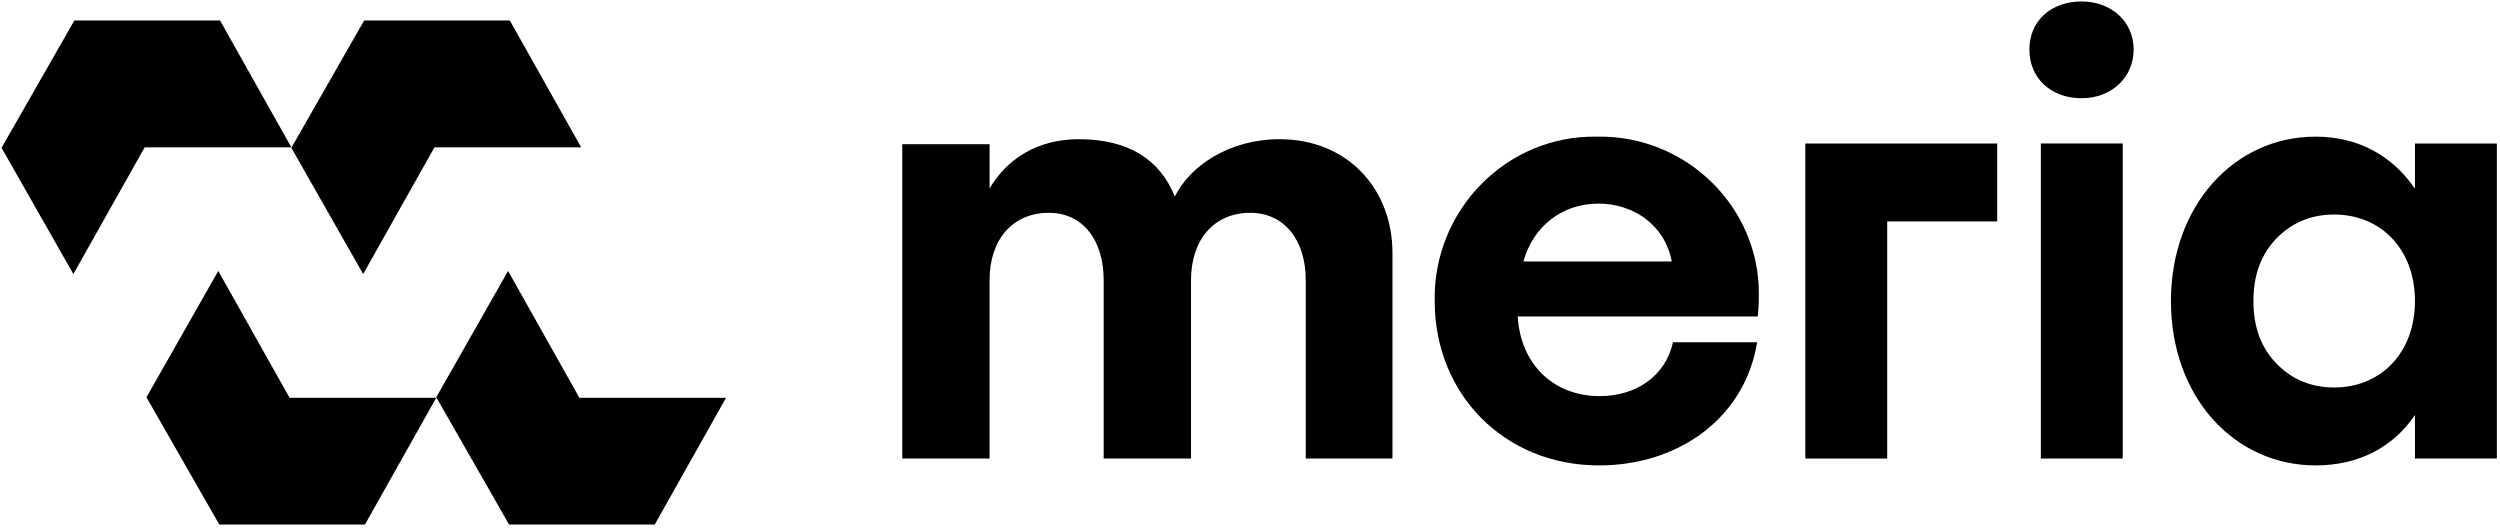<svg width="644" height="136" viewBox="0 0 644 136" fill="none" xmlns="http://www.w3.org/2000/svg">
<path d="M254.909 118.118V72.168C254.909 61.72 260.853 54.819 270.172 54.819C278.847 54.819 284.307 61.731 284.307 72.168V118.118H306.805V72.168C306.805 61.72 312.748 54.819 322.067 54.819C330.742 54.819 336.364 61.731 336.364 72.168V118.118H358.699V65.096C358.699 48.866 347.294 35.859 329.624 35.859C316.607 35.859 306.492 42.77 302.633 50.638C298.775 40.998 290.584 35.859 277.89 35.859C266.968 35.859 259.251 41.158 254.919 48.553V37.149H232.422V118.118H254.919H254.909Z" fill="black"/>
<path fill-rule="evenodd" clip-rule="evenodd" d="M411.318 35.195C434.48 34.752 453.37 53.491 453.077 76.068C453.077 78.576 452.926 80.49 452.785 81.528H390.966C391.702 93.92 400.265 102.04 412.063 102.04C421.503 102.04 429.029 96.871 430.954 88.167H452.644C449.4 107.933 432.132 119.892 411.922 119.892C387.582 119.892 369.578 101.596 369.578 77.549C369.134 54.085 388.166 34.763 411.338 35.206L411.318 35.195ZM411.761 52.453C402.321 52.453 394.936 58.357 392.427 67.353H430.641C428.868 57.914 420.758 52.453 411.751 52.453H411.761Z" fill="black"/>
<path d="M514.473 36.969H465.047V118.119H486.143V57.037H514.473V36.969Z" fill="black"/>
<path fill-rule="evenodd" clip-rule="evenodd" d="M536.195 0.375C543.873 0.375 549.626 5.543 549.626 12.767C549.626 19.99 543.873 25.309 536.195 25.309C528.518 25.309 522.766 20.293 522.766 12.767C522.766 5.241 528.518 0.375 536.195 0.375ZM525.718 36.965H546.815V118.116H525.718V36.965Z" fill="black"/>
<path fill-rule="evenodd" clip-rule="evenodd" d="M596.42 35.195C607.634 35.195 616.338 40.212 622.091 48.625V36.969H643.188V118.118H622.091V106.905C616.631 115.015 607.774 119.892 596.561 119.892C575.464 119.892 559.234 102.191 559.234 77.549C559.234 52.907 575.616 35.205 596.42 35.205V35.195ZM586.386 61.46C582.396 65.59 580.482 70.899 580.482 77.538C580.482 84.177 582.396 89.487 586.386 93.618C590.365 97.747 595.382 99.813 601.286 99.813C613.235 99.813 622.091 90.958 622.091 77.538C622.091 64.119 613.235 55.264 601.286 55.264C595.382 55.264 590.365 57.329 586.386 61.46Z" fill="black"/>
<path d="M131.333 5.273H93.811L75.051 38.076L93.552 70.596L111.923 37.946H149.704L131.333 5.273Z" fill="black"/>
<path d="M56.681 5.273H19.159L0.398 38.076L18.899 70.596L37.27 37.946H75.052L56.681 5.273Z" fill="black"/>
<path d="M168.661 135.12H131.14L112.379 102.34L130.88 69.797L149.251 102.469H187.032L168.661 135.12Z" fill="black"/>
<path d="M94.009 135.12H56.487L37.727 102.34L56.228 69.797L74.599 102.469H112.38L94.009 135.12Z" fill="black"/>
</svg>
